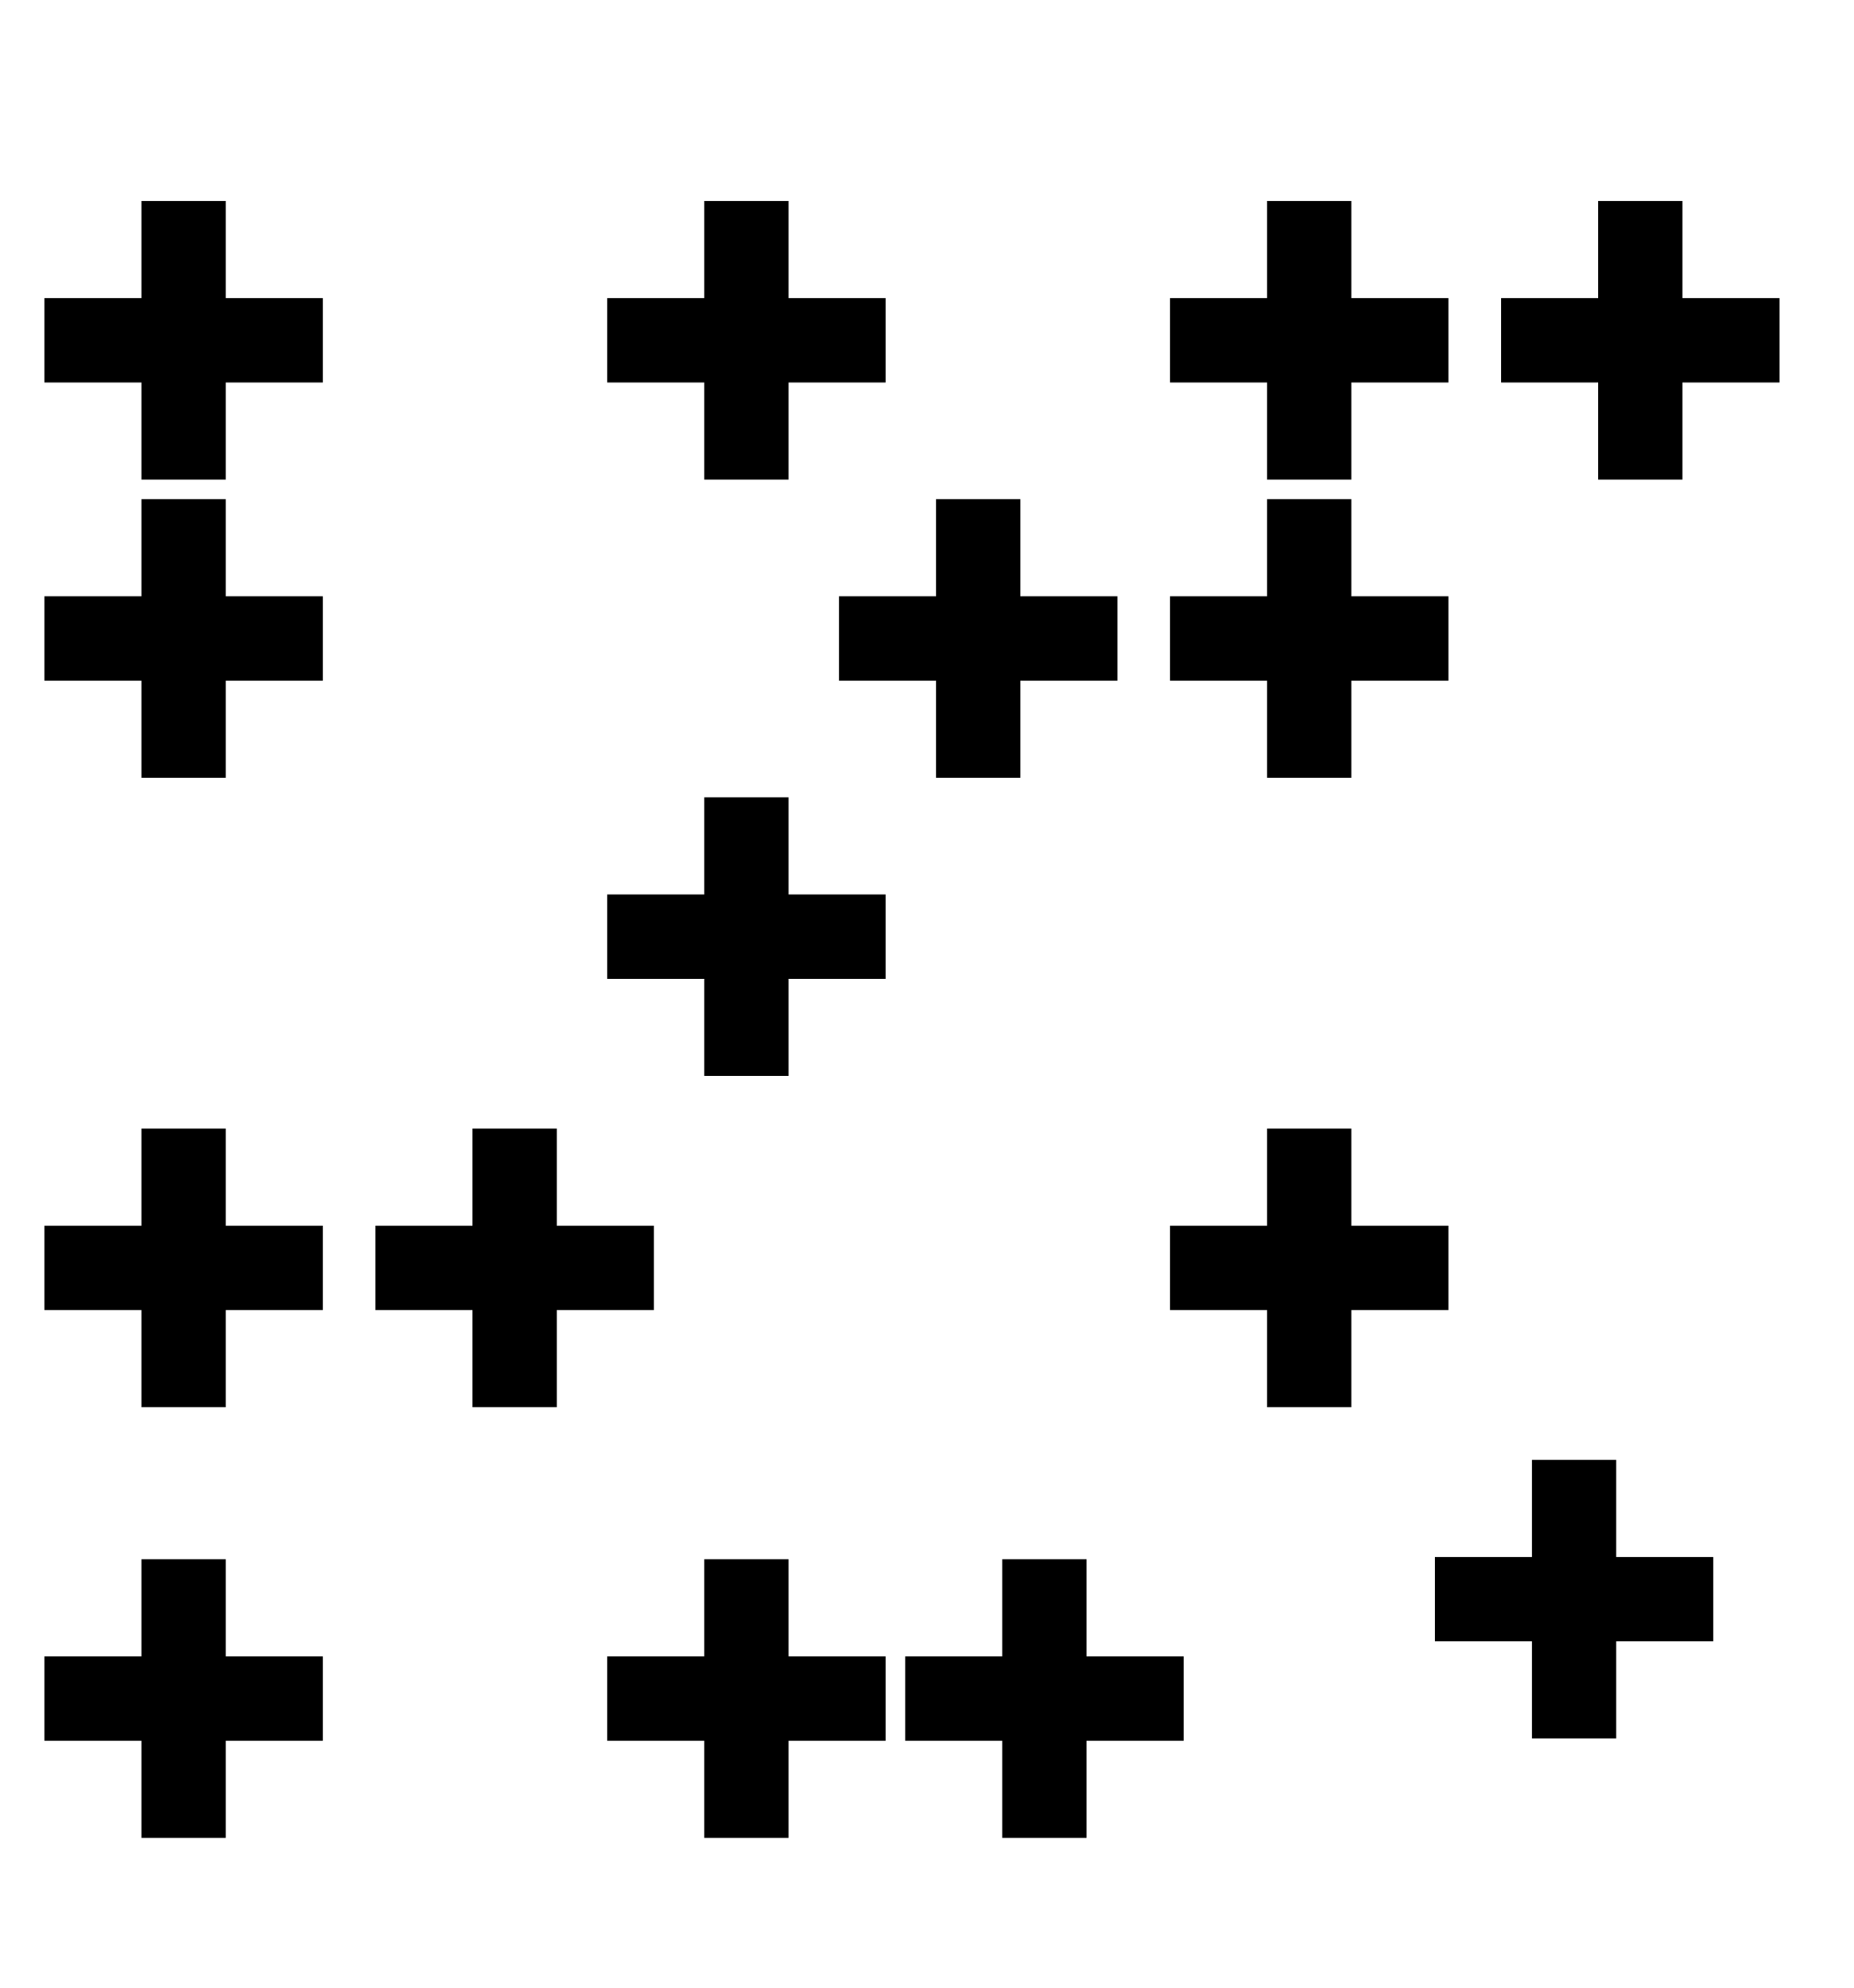 <svg width="56" height="60" viewBox="0 0 56 60" fill="none" xmlns="http://www.w3.org/2000/svg">
<path d="M4.273 14.477V6.068H6.818V14.477H4.273ZM1.341 11.546V9H9.75V11.546H1.341Z" fill="black"/>
<path d="M4.273 23.477V15.068H6.818V23.477H4.273ZM1.341 20.546V18H9.75V20.546H1.341Z" fill="black"/>
<path d="M28.273 23.477V15.068H30.818V23.477H28.273ZM25.341 20.546V18H33.75V20.546H25.341Z" fill="black"/>
<path d="M14.273 42.477V34.068H16.818V42.477H14.273ZM11.341 39.545V37H19.75V39.545H11.341Z" fill="black"/>
<path d="M38.273 42.477V34.068H40.818V42.477H38.273ZM35.341 39.545V37H43.75V39.545H35.341Z" fill="black"/>
<path d="M46.273 52.477V44.068H48.818V52.477H46.273ZM43.341 49.545V47H51.75V49.545H43.341Z" fill="black"/>
<path d="M21.273 55.477V47.068H23.818V55.477H21.273ZM18.341 52.545V50H26.75V52.545H18.341Z" fill="black"/>
<path d="M30.273 55.477V47.068H32.818V55.477H30.273ZM27.341 52.545V50H35.75V52.545H27.341Z" fill="black"/>
<path d="M21.273 32.477V24.068H23.818V32.477H21.273ZM18.341 29.546V27H26.75V29.546H18.341Z" fill="black"/>
<path d="M4.273 42.477V34.068H6.818V42.477H4.273ZM1.341 39.545V37H9.75V39.545H1.341Z" fill="black"/>
<path d="M4.273 55.477V47.068H6.818V55.477H4.273ZM1.341 52.545V50H9.75V52.545H1.341Z" fill="black"/>
<path d="M38.273 23.477V15.068H40.818V23.477H38.273ZM35.341 20.546V18H43.75V20.546H35.341Z" fill="black"/>
<path d="M21.273 14.477V6.068H23.818V14.477H21.273ZM18.341 11.546V9H26.75V11.546H18.341Z" fill="black"/>
<path d="M38.273 14.477V6.068H40.818V14.477H38.273ZM35.341 11.546V9H43.75V11.546H35.341Z" fill="black"/>
<path d="M48.273 14.477V6.068H50.818V14.477H48.273ZM45.341 11.546V9H53.75V11.546H45.341Z" fill="black"/>
</svg>
